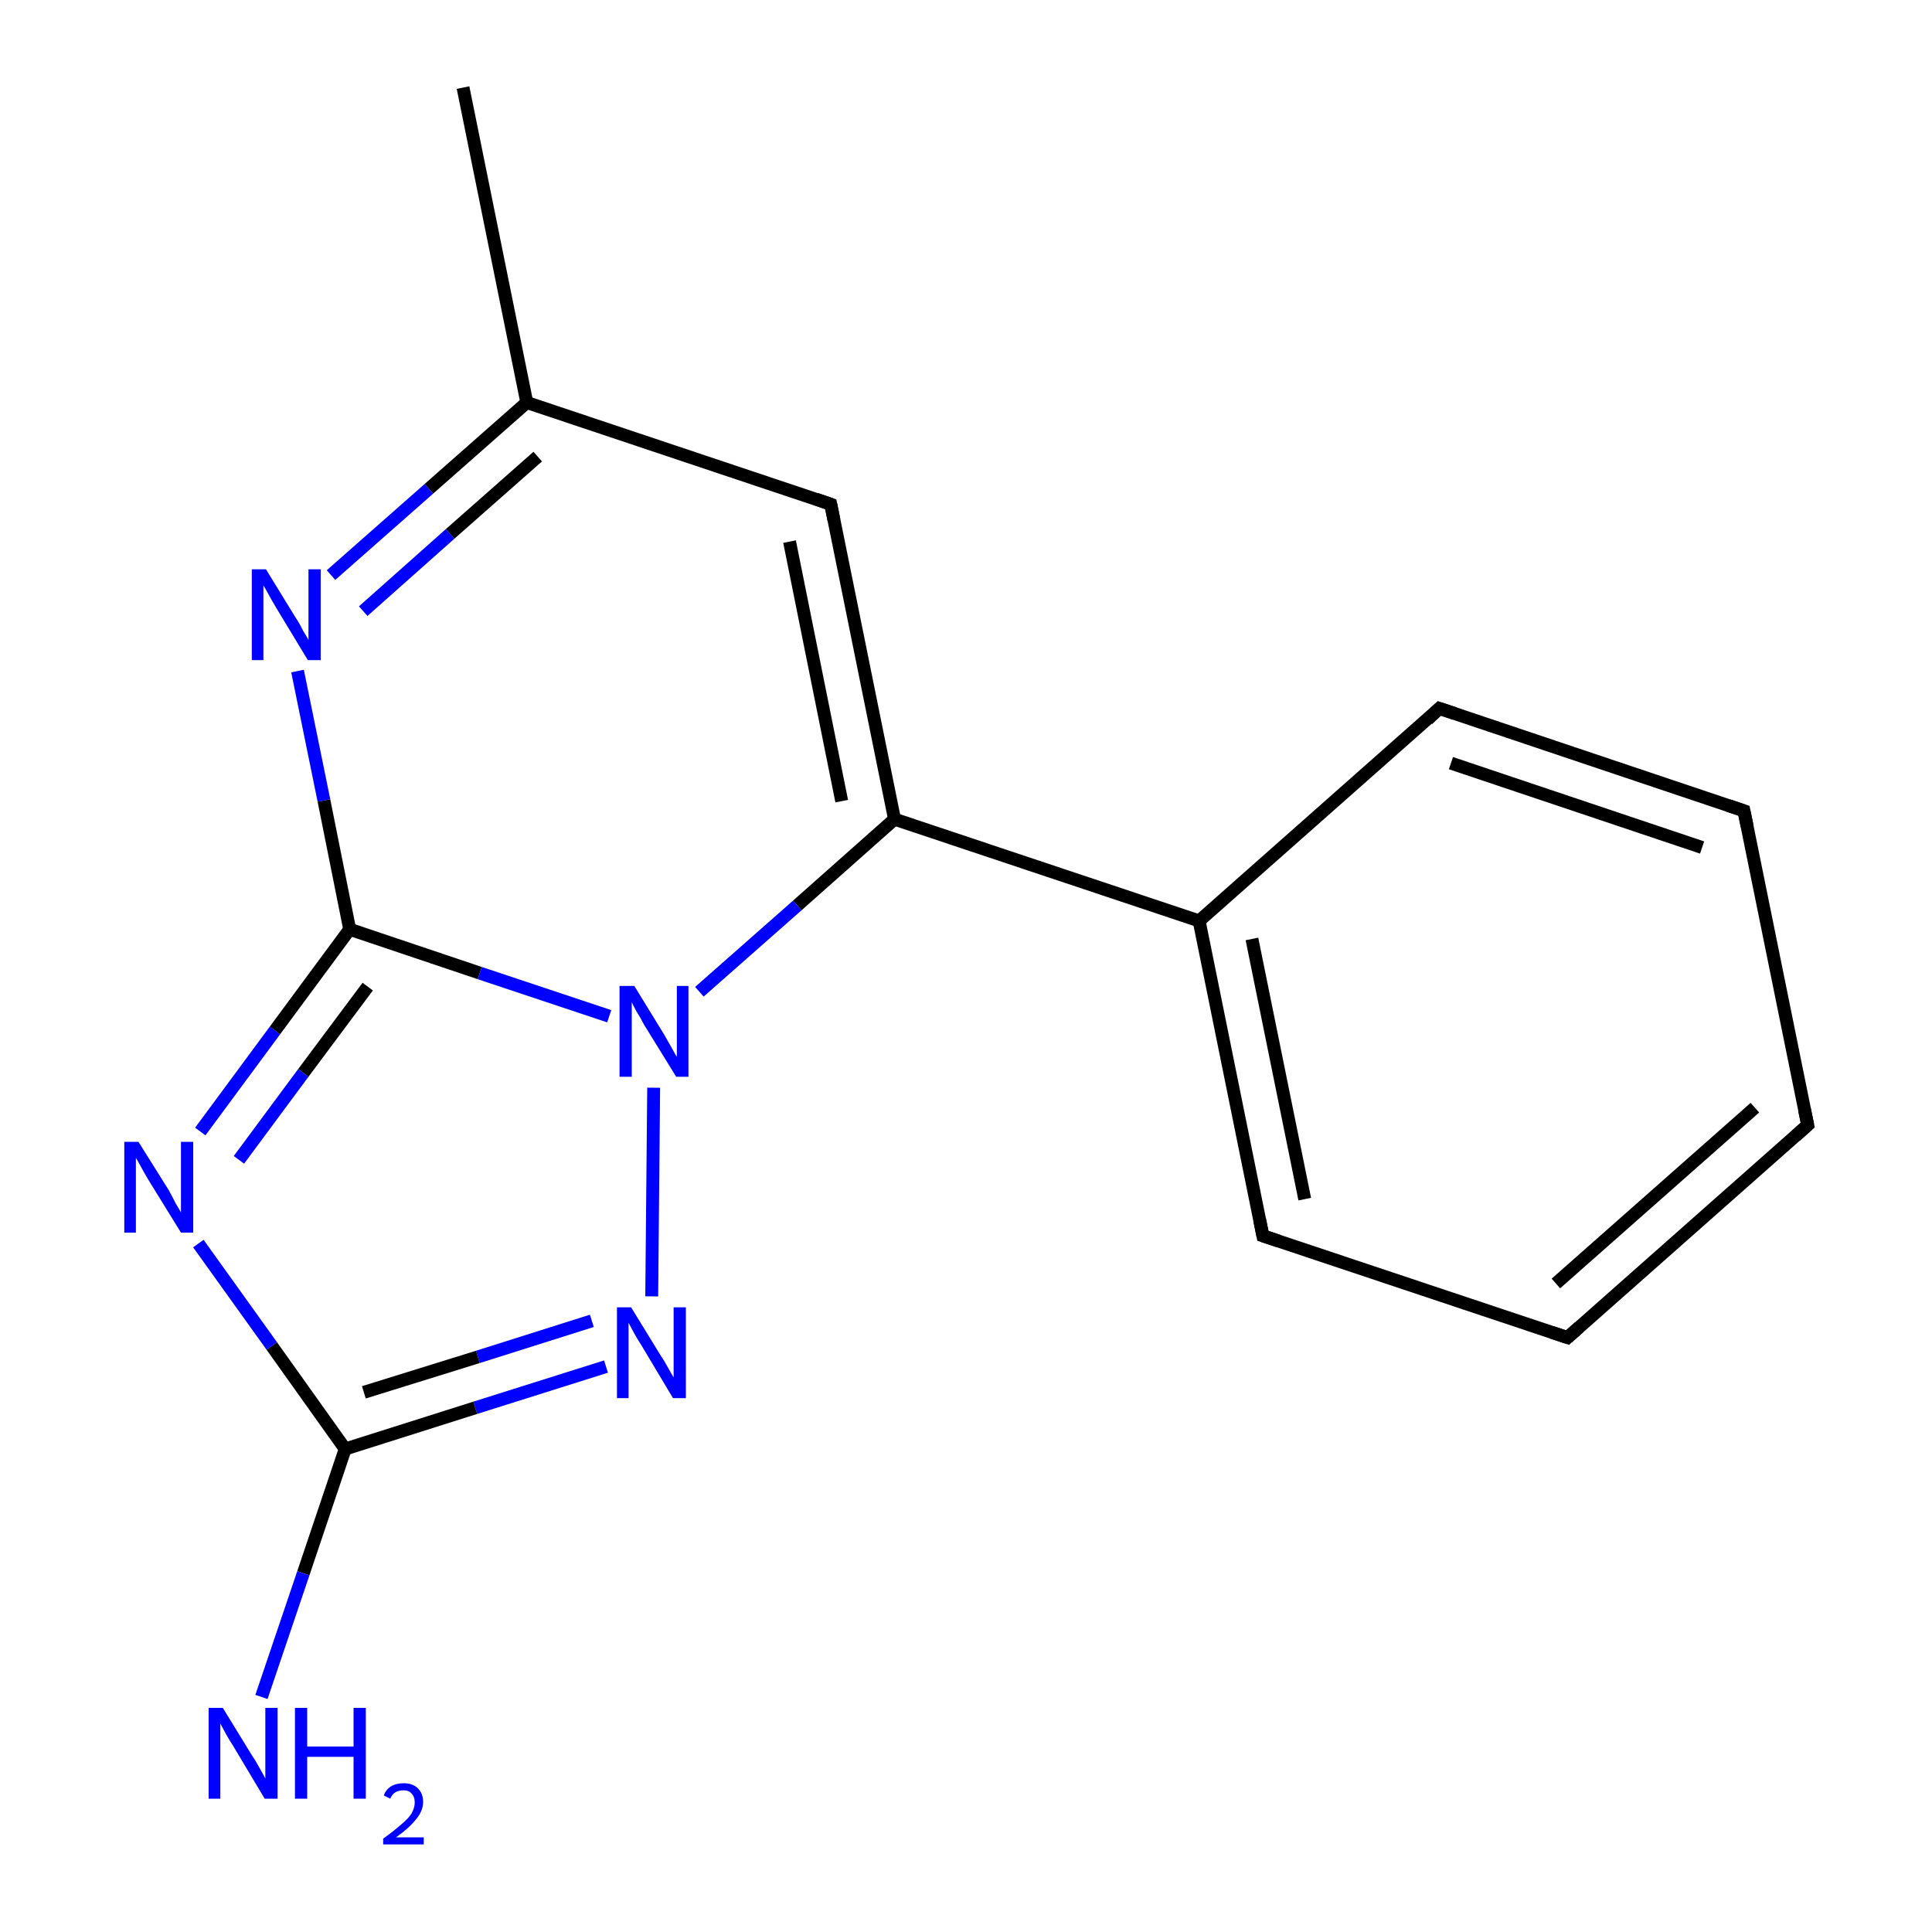 <?xml version='1.0' encoding='iso-8859-1'?>
<svg version='1.1' baseProfile='full'
              xmlns='http://www.w3.org/2000/svg'
                      xmlns:rdkit='http://www.rdkit.org/xml'
                      xmlns:xlink='http://www.w3.org/1999/xlink'
                  xml:space='preserve'
width='300px' height='300px' viewBox='0 0 300 300'>
<!-- END OF HEADER -->
<rect style='opacity:1.0;fill:#FFFFFF;stroke:none' width='300.0' height='300.0' x='0.0' y='0.0'> </rect>
<path class='bond-0 atom-0 atom-1' d='M 51.4,89.3 L 66.6,75.9' style='fill:none;fill-rule:evenodd;stroke:#0000FF;stroke-width:2.0px;stroke-linecap:butt;stroke-linejoin:miter;stroke-opacity:1' />
<path class='bond-0 atom-0 atom-1' d='M 66.6,75.9 L 81.8,62.5' style='fill:none;fill-rule:evenodd;stroke:#000000;stroke-width:2.0px;stroke-linecap:butt;stroke-linejoin:miter;stroke-opacity:1' />
<path class='bond-0 atom-0 atom-1' d='M 56.4,94.9 L 69.9,82.9' style='fill:none;fill-rule:evenodd;stroke:#0000FF;stroke-width:2.0px;stroke-linecap:butt;stroke-linejoin:miter;stroke-opacity:1' />
<path class='bond-0 atom-0 atom-1' d='M 69.9,82.9 L 83.5,70.9' style='fill:none;fill-rule:evenodd;stroke:#000000;stroke-width:2.0px;stroke-linecap:butt;stroke-linejoin:miter;stroke-opacity:1' />
<path class='bond-1 atom-1 atom-2' d='M 81.8,62.5 L 129.0,78.3' style='fill:none;fill-rule:evenodd;stroke:#000000;stroke-width:2.0px;stroke-linecap:butt;stroke-linejoin:miter;stroke-opacity:1' />
<path class='bond-2 atom-2 atom-3' d='M 129.0,78.3 L 138.9,127.2' style='fill:none;fill-rule:evenodd;stroke:#000000;stroke-width:2.0px;stroke-linecap:butt;stroke-linejoin:miter;stroke-opacity:1' />
<path class='bond-2 atom-2 atom-3' d='M 122.6,84.1 L 130.7,124.4' style='fill:none;fill-rule:evenodd;stroke:#000000;stroke-width:2.0px;stroke-linecap:butt;stroke-linejoin:miter;stroke-opacity:1' />
<path class='bond-3 atom-3 atom-4' d='M 138.9,127.2 L 186.2,143.0' style='fill:none;fill-rule:evenodd;stroke:#000000;stroke-width:2.0px;stroke-linecap:butt;stroke-linejoin:miter;stroke-opacity:1' />
<path class='bond-4 atom-4 atom-5' d='M 186.2,143.0 L 196.1,191.9' style='fill:none;fill-rule:evenodd;stroke:#000000;stroke-width:2.0px;stroke-linecap:butt;stroke-linejoin:miter;stroke-opacity:1' />
<path class='bond-4 atom-4 atom-5' d='M 194.4,145.8 L 202.6,186.2' style='fill:none;fill-rule:evenodd;stroke:#000000;stroke-width:2.0px;stroke-linecap:butt;stroke-linejoin:miter;stroke-opacity:1' />
<path class='bond-5 atom-5 atom-6' d='M 196.1,191.9 L 243.4,207.7' style='fill:none;fill-rule:evenodd;stroke:#000000;stroke-width:2.0px;stroke-linecap:butt;stroke-linejoin:miter;stroke-opacity:1' />
<path class='bond-6 atom-6 atom-7' d='M 243.4,207.7 L 280.7,174.7' style='fill:none;fill-rule:evenodd;stroke:#000000;stroke-width:2.0px;stroke-linecap:butt;stroke-linejoin:miter;stroke-opacity:1' />
<path class='bond-6 atom-6 atom-7' d='M 241.6,199.3 L 272.5,172.0' style='fill:none;fill-rule:evenodd;stroke:#000000;stroke-width:2.0px;stroke-linecap:butt;stroke-linejoin:miter;stroke-opacity:1' />
<path class='bond-7 atom-7 atom-8' d='M 280.7,174.7 L 270.8,125.9' style='fill:none;fill-rule:evenodd;stroke:#000000;stroke-width:2.0px;stroke-linecap:butt;stroke-linejoin:miter;stroke-opacity:1' />
<path class='bond-8 atom-8 atom-9' d='M 270.8,125.9 L 223.5,110.0' style='fill:none;fill-rule:evenodd;stroke:#000000;stroke-width:2.0px;stroke-linecap:butt;stroke-linejoin:miter;stroke-opacity:1' />
<path class='bond-8 atom-8 atom-9' d='M 264.3,131.6 L 225.3,118.5' style='fill:none;fill-rule:evenodd;stroke:#000000;stroke-width:2.0px;stroke-linecap:butt;stroke-linejoin:miter;stroke-opacity:1' />
<path class='bond-9 atom-3 atom-10' d='M 138.9,127.2 L 123.8,140.6' style='fill:none;fill-rule:evenodd;stroke:#000000;stroke-width:2.0px;stroke-linecap:butt;stroke-linejoin:miter;stroke-opacity:1' />
<path class='bond-9 atom-3 atom-10' d='M 123.8,140.6 L 108.6,154.0' style='fill:none;fill-rule:evenodd;stroke:#0000FF;stroke-width:2.0px;stroke-linecap:butt;stroke-linejoin:miter;stroke-opacity:1' />
<path class='bond-10 atom-10 atom-11' d='M 101.5,168.9 L 101.2,201.3' style='fill:none;fill-rule:evenodd;stroke:#0000FF;stroke-width:2.0px;stroke-linecap:butt;stroke-linejoin:miter;stroke-opacity:1' />
<path class='bond-11 atom-11 atom-12' d='M 94.1,212.2 L 73.8,218.6' style='fill:none;fill-rule:evenodd;stroke:#0000FF;stroke-width:2.0px;stroke-linecap:butt;stroke-linejoin:miter;stroke-opacity:1' />
<path class='bond-11 atom-11 atom-12' d='M 73.8,218.6 L 53.6,225.0' style='fill:none;fill-rule:evenodd;stroke:#000000;stroke-width:2.0px;stroke-linecap:butt;stroke-linejoin:miter;stroke-opacity:1' />
<path class='bond-11 atom-11 atom-12' d='M 91.9,205.1 L 74.2,210.7' style='fill:none;fill-rule:evenodd;stroke:#0000FF;stroke-width:2.0px;stroke-linecap:butt;stroke-linejoin:miter;stroke-opacity:1' />
<path class='bond-11 atom-11 atom-12' d='M 74.2,210.7 L 56.5,216.2' style='fill:none;fill-rule:evenodd;stroke:#000000;stroke-width:2.0px;stroke-linecap:butt;stroke-linejoin:miter;stroke-opacity:1' />
<path class='bond-12 atom-12 atom-13' d='M 53.6,225.0 L 42.2,209.0' style='fill:none;fill-rule:evenodd;stroke:#000000;stroke-width:2.0px;stroke-linecap:butt;stroke-linejoin:miter;stroke-opacity:1' />
<path class='bond-12 atom-12 atom-13' d='M 42.2,209.0 L 30.8,193.1' style='fill:none;fill-rule:evenodd;stroke:#0000FF;stroke-width:2.0px;stroke-linecap:butt;stroke-linejoin:miter;stroke-opacity:1' />
<path class='bond-13 atom-13 atom-14' d='M 31.1,175.7 L 42.7,160.0' style='fill:none;fill-rule:evenodd;stroke:#0000FF;stroke-width:2.0px;stroke-linecap:butt;stroke-linejoin:miter;stroke-opacity:1' />
<path class='bond-13 atom-13 atom-14' d='M 42.7,160.0 L 54.3,144.3' style='fill:none;fill-rule:evenodd;stroke:#000000;stroke-width:2.0px;stroke-linecap:butt;stroke-linejoin:miter;stroke-opacity:1' />
<path class='bond-13 atom-13 atom-14' d='M 37.1,180.1 L 47.1,166.6' style='fill:none;fill-rule:evenodd;stroke:#0000FF;stroke-width:2.0px;stroke-linecap:butt;stroke-linejoin:miter;stroke-opacity:1' />
<path class='bond-13 atom-13 atom-14' d='M 47.1,166.6 L 57.1,153.2' style='fill:none;fill-rule:evenodd;stroke:#000000;stroke-width:2.0px;stroke-linecap:butt;stroke-linejoin:miter;stroke-opacity:1' />
<path class='bond-14 atom-12 atom-15' d='M 53.6,225.0 L 47.1,244.3' style='fill:none;fill-rule:evenodd;stroke:#000000;stroke-width:2.0px;stroke-linecap:butt;stroke-linejoin:miter;stroke-opacity:1' />
<path class='bond-14 atom-12 atom-15' d='M 47.1,244.3 L 40.6,263.5' style='fill:none;fill-rule:evenodd;stroke:#0000FF;stroke-width:2.0px;stroke-linecap:butt;stroke-linejoin:miter;stroke-opacity:1' />
<path class='bond-15 atom-1 atom-16' d='M 81.8,62.5 L 71.9,13.6' style='fill:none;fill-rule:evenodd;stroke:#000000;stroke-width:2.0px;stroke-linecap:butt;stroke-linejoin:miter;stroke-opacity:1' />
<path class='bond-16 atom-9 atom-4' d='M 223.5,110.0 L 186.2,143.0' style='fill:none;fill-rule:evenodd;stroke:#000000;stroke-width:2.0px;stroke-linecap:butt;stroke-linejoin:miter;stroke-opacity:1' />
<path class='bond-17 atom-14 atom-0' d='M 54.3,144.3 L 50.3,124.3' style='fill:none;fill-rule:evenodd;stroke:#000000;stroke-width:2.0px;stroke-linecap:butt;stroke-linejoin:miter;stroke-opacity:1' />
<path class='bond-17 atom-14 atom-0' d='M 50.3,124.3 L 46.2,104.2' style='fill:none;fill-rule:evenodd;stroke:#0000FF;stroke-width:2.0px;stroke-linecap:butt;stroke-linejoin:miter;stroke-opacity:1' />
<path class='bond-18 atom-14 atom-10' d='M 54.3,144.3 L 74.5,151.1' style='fill:none;fill-rule:evenodd;stroke:#000000;stroke-width:2.0px;stroke-linecap:butt;stroke-linejoin:miter;stroke-opacity:1' />
<path class='bond-18 atom-14 atom-10' d='M 74.5,151.1 L 94.6,157.8' style='fill:none;fill-rule:evenodd;stroke:#0000FF;stroke-width:2.0px;stroke-linecap:butt;stroke-linejoin:miter;stroke-opacity:1' />
<path d='M 126.7,77.5 L 129.0,78.3 L 129.5,80.8' style='fill:none;stroke:#000000;stroke-width:2.0px;stroke-linecap:butt;stroke-linejoin:miter;stroke-opacity:1;' />
<path d='M 195.6,189.4 L 196.1,191.9 L 198.5,192.7' style='fill:none;stroke:#000000;stroke-width:2.0px;stroke-linecap:butt;stroke-linejoin:miter;stroke-opacity:1;' />
<path d='M 241.0,206.9 L 243.4,207.7 L 245.2,206.1' style='fill:none;stroke:#000000;stroke-width:2.0px;stroke-linecap:butt;stroke-linejoin:miter;stroke-opacity:1;' />
<path d='M 278.8,176.4 L 280.7,174.7 L 280.2,172.3' style='fill:none;stroke:#000000;stroke-width:2.0px;stroke-linecap:butt;stroke-linejoin:miter;stroke-opacity:1;' />
<path d='M 271.3,128.3 L 270.8,125.9 L 268.4,125.1' style='fill:none;stroke:#000000;stroke-width:2.0px;stroke-linecap:butt;stroke-linejoin:miter;stroke-opacity:1;' />
<path d='M 225.9,110.8 L 223.5,110.0 L 221.7,111.7' style='fill:none;stroke:#000000;stroke-width:2.0px;stroke-linecap:butt;stroke-linejoin:miter;stroke-opacity:1;' />
<path class='atom-0' d='M 41.3 88.4
L 45.9 95.9
Q 46.4 96.6, 47.1 98.0
Q 47.9 99.3, 47.9 99.4
L 47.9 88.4
L 49.8 88.4
L 49.8 102.5
L 47.8 102.5
L 42.9 94.4
Q 42.3 93.4, 41.7 92.3
Q 41.1 91.2, 40.9 90.9
L 40.9 102.5
L 39.1 102.5
L 39.1 88.4
L 41.3 88.4
' fill='#0000FF'/>
<path class='atom-10' d='M 98.5 153.1
L 103.1 160.6
Q 103.5 161.3, 104.3 162.7
Q 105.0 164.0, 105.1 164.1
L 105.1 153.1
L 106.9 153.1
L 106.9 167.2
L 105.0 167.2
L 100.0 159.1
Q 99.5 158.1, 98.8 157.0
Q 98.2 155.9, 98.1 155.6
L 98.1 167.2
L 96.2 167.2
L 96.2 153.1
L 98.5 153.1
' fill='#0000FF'/>
<path class='atom-11' d='M 98.0 203.0
L 102.6 210.5
Q 103.1 211.2, 103.8 212.5
Q 104.6 213.9, 104.6 213.9
L 104.6 203.0
L 106.5 203.0
L 106.5 217.1
L 104.5 217.1
L 99.6 208.9
Q 99.0 208.0, 98.4 206.9
Q 97.8 205.8, 97.6 205.4
L 97.6 217.1
L 95.8 217.1
L 95.8 203.0
L 98.0 203.0
' fill='#0000FF'/>
<path class='atom-13' d='M 21.5 177.3
L 26.2 184.8
Q 26.6 185.5, 27.3 186.9
Q 28.1 188.2, 28.1 188.3
L 28.1 177.3
L 30.0 177.3
L 30.0 191.4
L 28.1 191.4
L 23.1 183.3
Q 22.5 182.3, 21.9 181.2
Q 21.3 180.1, 21.1 179.8
L 21.1 191.4
L 19.3 191.4
L 19.3 177.3
L 21.5 177.3
' fill='#0000FF'/>
<path class='atom-15' d='M 34.6 265.2
L 39.2 272.7
Q 39.7 273.4, 40.4 274.7
Q 41.2 276.1, 41.2 276.2
L 41.2 265.2
L 43.1 265.2
L 43.1 279.3
L 41.1 279.3
L 36.2 271.1
Q 35.6 270.2, 35.0 269.1
Q 34.4 268.0, 34.2 267.6
L 34.2 279.3
L 32.4 279.3
L 32.4 265.2
L 34.6 265.2
' fill='#0000FF'/>
<path class='atom-15' d='M 45.8 265.2
L 47.7 265.2
L 47.7 271.2
L 54.9 271.2
L 54.9 265.2
L 56.8 265.2
L 56.8 279.3
L 54.9 279.3
L 54.9 272.8
L 47.7 272.8
L 47.7 279.3
L 45.8 279.3
L 45.8 265.2
' fill='#0000FF'/>
<path class='atom-15' d='M 59.6 278.8
Q 59.9 277.9, 60.7 277.4
Q 61.5 276.9, 62.7 276.9
Q 64.1 276.9, 64.9 277.7
Q 65.7 278.5, 65.7 279.8
Q 65.7 281.2, 64.6 282.5
Q 63.6 283.8, 61.5 285.3
L 65.8 285.3
L 65.8 286.4
L 59.5 286.4
L 59.5 285.5
Q 61.3 284.2, 62.3 283.3
Q 63.4 282.4, 63.9 281.6
Q 64.4 280.7, 64.4 279.9
Q 64.4 279.0, 63.9 278.5
Q 63.5 278.0, 62.7 278.0
Q 61.9 278.0, 61.4 278.3
Q 60.9 278.6, 60.6 279.3
L 59.6 278.8
' fill='#0000FF'/>
</svg>
